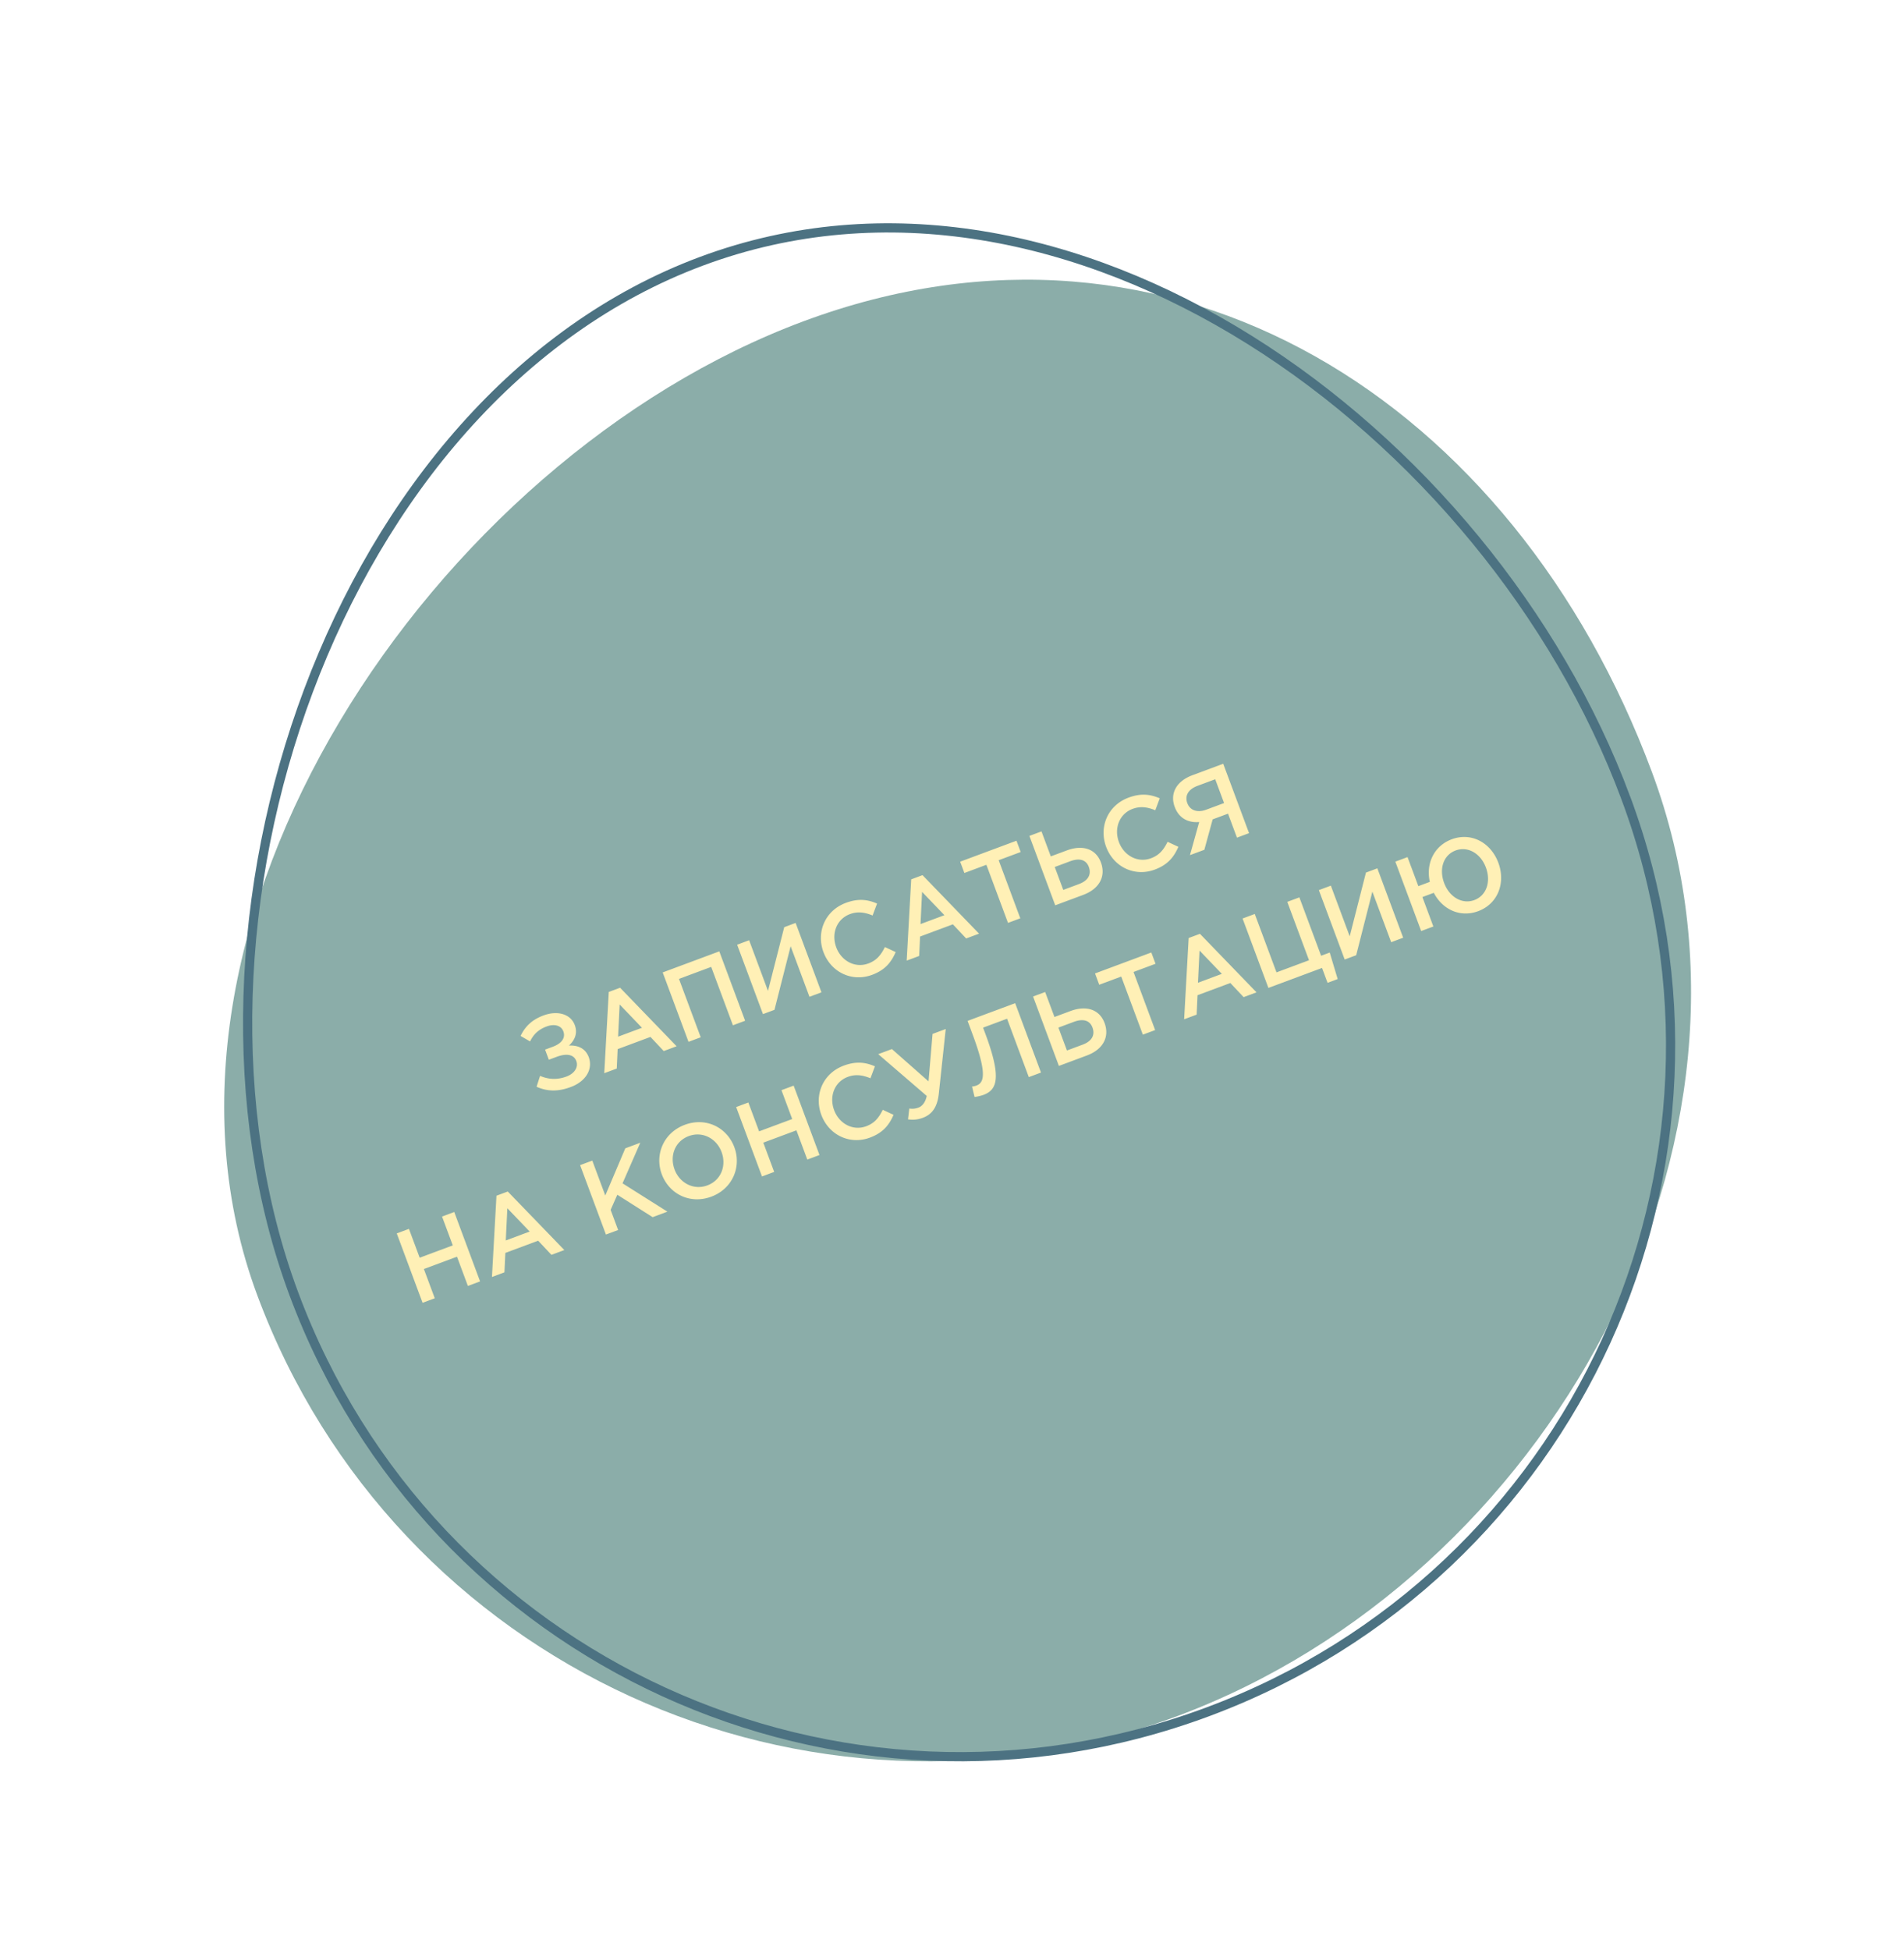 <svg width="414" height="424" fill="none" xmlns="http://www.w3.org/2000/svg"><g filter="url(#a)"><path d="M359.193 163.853c29.963 80.494-22.753 175.285-103.247 205.248-80.494 29.963-170.037-11.001-200-91.495-29.963-80.494 38.252-181.79 118.746-211.753 80.494-29.963 154.538 17.506 184.501 98Z" fill="#8BADA9"/><path d="M353.503 169.45c29.77 79.976-10.93 168.943-90.906 198.714-79.976 29.77-168.944-10.93-198.714-90.907C49 237.273 51.16 188.577 67.084 146.132c15.927-42.447 45.559-78.49 85.458-93.341 39.879-14.845 82.623-5.767 119.193 17.112 36.574 22.882 66.866 59.512 81.768 99.547Z" stroke="#4C7282" stroke-width="2"/><path d="M118.163 216.766c-2.673.995-4.038 2.534-4.969 4.452l2.064 1.194c.734-1.524 1.81-2.588 3.599-3.254 1.682-.625 3.159-.218 3.632 1.054.529 1.422-.367 2.64-2.286 3.354l-1.681.626.819 2.198 1.702-.634c1.962-.73 3.69-.637 4.268.915.529 1.423-.516 2.769-2.111 3.363-2.048.762-3.929.652-5.769-.135l-.762 2.369c2.283.991 4.523 1.139 7.454.048 3.363-1.252 4.826-3.98 3.895-6.481-.73-1.961-2.427-2.63-4.301-2.522 1.128-1.058 1.979-2.528 1.257-4.468-.874-2.35-3.685-3.242-6.811-2.079Zm13.225 12.551 2.716-1.011.196-4.22 7.134-2.656 2.887 3.073 2.802-1.043-12.296-12.725-2.457.915-.982 17.667Zm3.007-7.942.34-6.998 4.855 5.065-5.195 1.933Zm15.315 1.122 2.652-.987-4.726-12.696 7.005-2.608 4.726 12.696 2.651-.987-5.616-15.088-12.308 4.581 5.616 15.089Zm16.188-6.026 2.5-.93 3.517-13.826 4.092 10.993 2.608-.971-5.616-15.088-2.479.923-3.531 13.855-4.1-11.015-2.608.971 5.617 15.088Zm23.731-8.539c2.823-1.051 4.163-2.727 5.126-4.951l-2.344-1.091c-.844 1.689-1.749 2.884-3.603 3.574-2.888 1.076-5.878-.56-6.977-3.513-1.115-2.996.093-6.146 2.982-7.221 1.724-.642 3.298-.369 4.922.303l.973-2.596c-1.958-.842-4-1.186-6.781-.151-4.569 1.701-6.473 6.41-4.876 10.7 1.628 4.375 6.181 6.583 10.578 4.946Zm7.518-3.093 2.716-1.011.196-4.22 7.135-2.656 2.887 3.073 2.802-1.043-12.296-12.725-2.457.914-.983 17.668Zm3.008-7.942.34-6.998 4.855 5.064-5.195 1.934Zm19.023-.258 2.672-.995-4.701-12.632 4.785-1.781-.915-2.457-12.243 4.557.915 2.458 4.785-1.782 4.702 12.632Zm10.269-3.823 6.079-2.263c3.492-1.3 4.984-4.015 3.853-7.054-1.131-3.039-4.042-3.87-7.426-2.611l-3.471 1.292-2.022-5.432-2.629.979 5.616 15.089Zm1.747-3.35-1.853-4.979 3.362-1.252c2.005-.746 3.46-.331 4.038 1.221.634 1.703-.179 3.012-2.141 3.742l-3.406 1.268Zm19.9-4.414c2.824-1.051 4.163-2.727 5.127-4.951l-2.345-1.091c-.844 1.689-1.748 2.885-3.602 3.575-2.888 1.075-5.878-.561-6.977-3.514-1.115-2.996.093-6.146 2.981-7.221 1.725-.642 3.299-.369 4.923.303l.973-2.596c-1.958-.842-4-1.186-6.781-.151-4.57 1.701-6.473 6.41-4.877 10.7 1.629 4.376 6.181 6.583 10.578 4.946Zm7.648-3.141 3.126-1.163 1.809-6.613 3.341-1.244 1.942 5.217 2.629-.979-5.616-15.089-6.704 2.496c-3.492 1.3-4.928 3.969-3.837 6.901.931 2.5 2.988 3.477 5.317 3.272l-2.007 7.202Zm3.516-9.874c-1.897.706-3.503.151-4.088-1.423-.61-1.638.222-3.028 2.205-3.766l3.859-1.436 1.925 5.173-3.901 1.452ZM91.884 279.234l2.651-.987-2.367-6.358 7.2-2.68 2.367 6.358 2.651-.986-5.616-15.089-2.652.987 2.335 6.272-7.2 2.68-2.334-6.272-2.651.987 5.616 15.088Zm15.084-5.614 2.716-1.011.196-4.221 7.134-2.656 2.887 3.073 2.802-1.043-12.296-12.725-2.457.915-.982 17.668Zm3.007-7.942.34-6.999 4.855 5.065-5.195 1.934Zm21.778-1.284 2.651-.987-1.629-4.376 1.451-3.289 7.679 4.873 3.212-1.196-9.754-6.161 3.857-8.823-3.255 1.211-4.353 10.26-2.825-7.588-2.651.987 5.617 15.089Zm22.914-8.236c4.635-1.725 6.587-6.501 5.007-10.747-1.597-4.29-6.138-6.6-10.773-4.875-4.634 1.726-6.586 6.502-5.006 10.748 1.597 4.29 6.138 6.599 10.772 4.874Zm-.863-2.451c-2.996 1.115-6.037-.526-7.128-3.458-1.107-2.975.093-6.145 3.089-7.261 2.996-1.115 6.037.526 7.128 3.458 1.107 2.974-.093 6.145-3.089 7.261Zm11.881-1.944 2.651-.987-2.367-6.359 7.2-2.68 2.367 6.359 2.651-.987-5.617-15.089-2.651.987 2.335 6.273-7.199 2.68-2.335-6.273-2.651.987 5.616 15.089Zm23.479-8.445c2.823-1.052 4.163-2.728 5.126-4.952l-2.344-1.091c-.844 1.689-1.749 2.885-3.603 3.575-2.888 1.075-5.878-.561-6.977-3.514-1.115-2.996.093-6.145 2.981-7.221 1.725-.642 3.299-.369 4.923.303l.973-2.595c-1.958-.842-4-1.186-6.781-.151-4.569 1.701-6.473 6.41-4.877 10.699 1.629 4.376 6.181 6.583 10.579 4.947Zm11.508-4.309c1.962-.73 3.152-2.278 3.469-5.316l1.496-13.981-2.867 1.067-.873 10.313-7.964-7.023-2.975 1.107 10.547 9.081c-.298 1.51-1.093 2.272-1.762 2.521-.668.249-1.298.336-2.03.216l-.275 2.36c1.06.145 2.07.088 3.234-.345Zm13.155-4.97c2.975-1.108 4.007-3.676.436-13.268l-.505-1.358 5.216-1.942 4.726 12.696 2.651-.987-5.616-15.088-10.347 3.851 1.107 2.975c3.362 9.031 2.301 10.531.77 11.101-.323.12-.692.184-.91.191l.552 2.274a9.469 9.469 0 0 0 1.92-.445Zm16.418-6.308 6.079-2.263c3.491-1.3 4.984-4.015 3.853-7.054-1.132-3.039-4.042-3.87-7.426-2.61l-3.471 1.291-2.022-5.431-2.63.978 5.617 15.089Zm1.747-3.35-1.853-4.979 3.362-1.252c2.005-.746 3.46-.331 4.038 1.221.634 1.703-.18 3.012-2.141 3.742l-3.406 1.268Zm16.506-3.445 2.673-.994-4.702-12.632 4.785-1.781-.915-2.457-12.243 4.557.915 2.457 4.785-1.781 4.702 12.631Zm8.976-3.341 2.716-1.011.196-4.22 7.135-2.656 2.886 3.073 2.803-1.043-12.296-12.725-2.457.915-.983 17.667Zm3.008-7.942.34-6.998 4.854 5.064-5.194 1.934Zm28.18.014 2.198-.818-1.727-5.762-1.876.698-4.726-12.696-2.629.979 4.726 12.695-7.07 2.632-4.726-12.696-2.652.987 5.617 15.089 11.661-4.341 1.204 3.233Zm3.722-5.067 2.501-.93 3.517-13.826 4.092 10.993 2.608-.971-5.617-15.088-2.479.923-3.53 13.855-4.1-11.015-2.608.971 5.616 15.088Zm29.034-10.513c4.311-1.604 5.994-6.182 4.381-10.515-1.629-4.375-5.858-6.703-10.147-5.107-3.88 1.445-5.645 5.341-4.752 9.255l-2.501.93-2.351-6.315-2.651.987 5.617 15.088 2.651-.987-2.383-6.402 2.479-.922c1.894 3.638 5.734 5.449 9.657 3.988Zm-.848-2.408c-2.672.995-5.438-.7-6.562-3.718-1.139-3.06-.173-6.07 2.499-7.065 2.673-.995 5.453.67 6.576 3.687 1.139 3.061.16 6.101-2.513 7.096Z" fill="#FFF0B6"/></g><defs><filter id="a" x="44.747" y="44.545" width="326.951" height="342.368" filterUnits="userSpaceOnUse" color-interpolation-filters="sRGB"><feFlood flood-opacity="0" result="BackgroundImageFix"/><feColorMatrix in="SourceAlpha" values="0 0 0 0 0 0 0 0 0 0 0 0 0 0 0 0 0 0 127 0" result="hardAlpha"/><feOffset dy="4"/><feGaussianBlur stdDeviation="2"/><feComposite in2="hardAlpha" operator="out"/><feColorMatrix values="0 0 0 0 0 0 0 0 0 0 0 0 0 0 0 0 0 0 0.25 0"/><feBlend in2="BackgroundImageFix" result="effect1_dropShadow_38_184"/><feBlend in="SourceGraphic" in2="effect1_dropShadow_38_184" result="shape"/></filter></defs></svg>